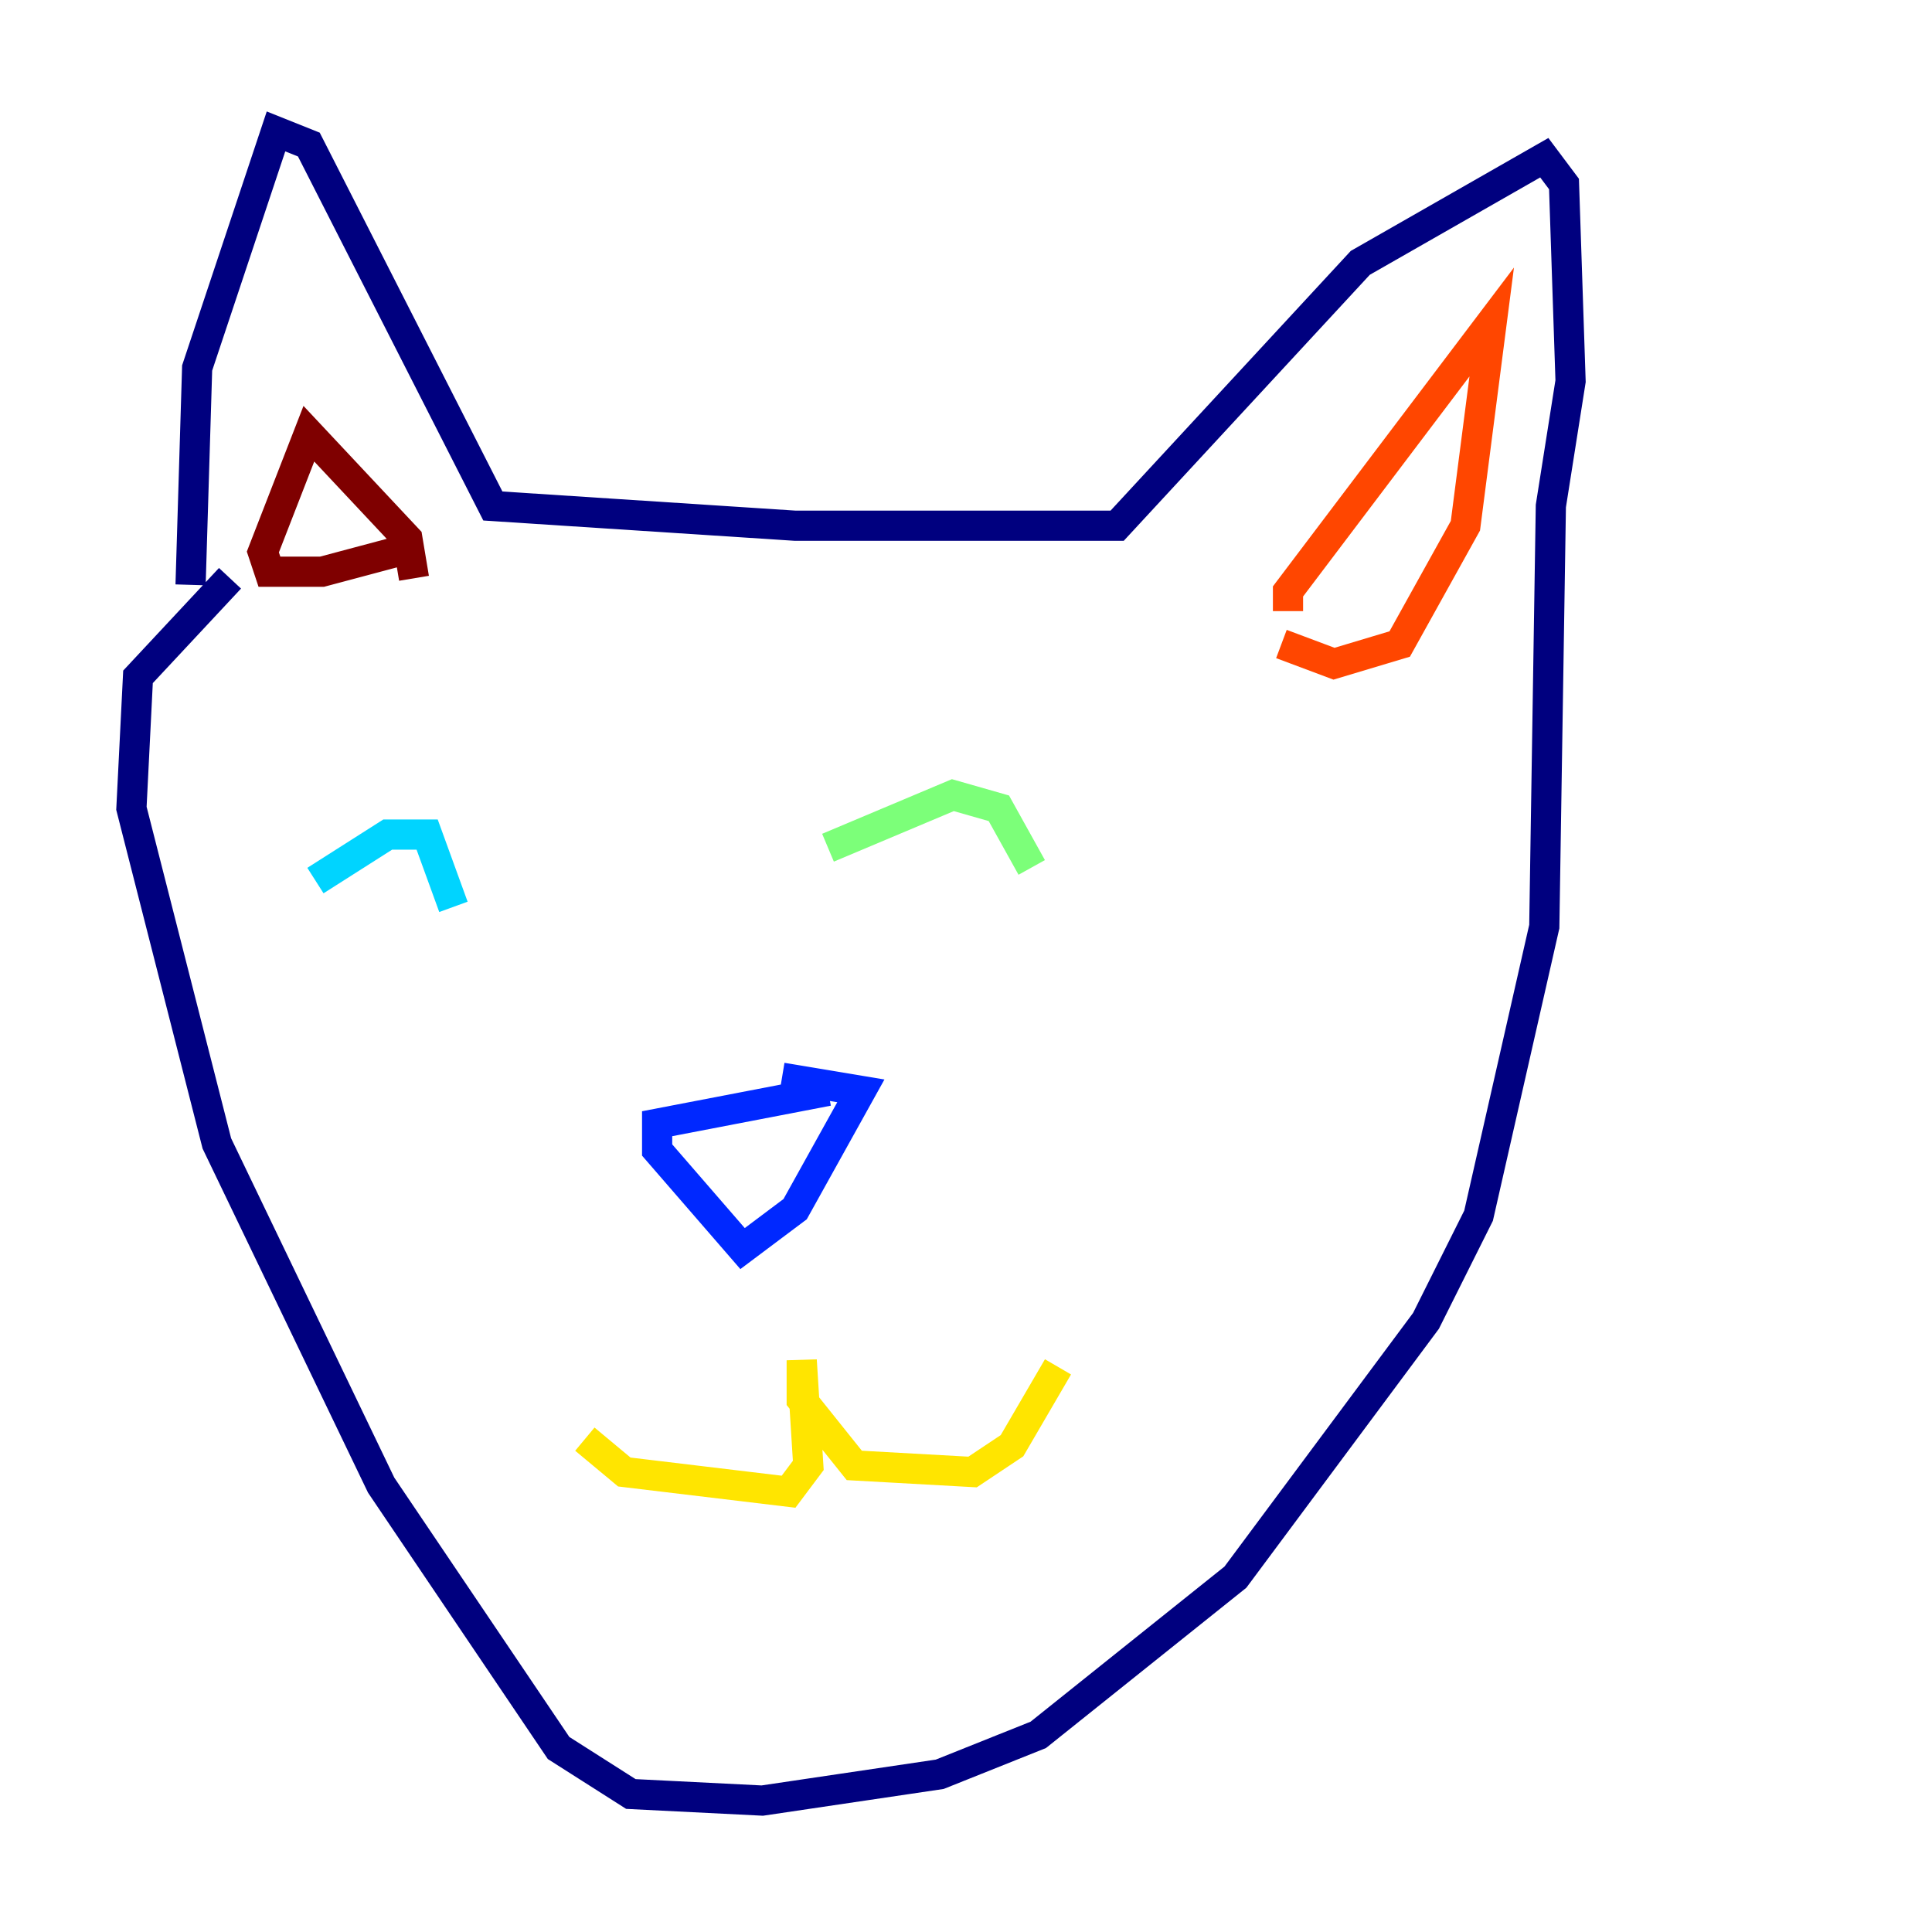 <?xml version="1.0" encoding="utf-8" ?>
<svg baseProfile="tiny" height="128" version="1.2" viewBox="0,0,128,128" width="128" xmlns="http://www.w3.org/2000/svg" xmlns:ev="http://www.w3.org/2001/xml-events" xmlns:xlink="http://www.w3.org/1999/xlink"><defs /><polyline fill="none" points="12.626,38.748 13.061,24.381 18.286,8.707 20.463,9.578 32.653,33.524 52.68,34.83 74.014,34.83 90.122,17.415 102.313,10.449 103.619,12.191 104.054,25.252 102.748,33.524 102.313,61.388 97.959,80.544 94.476,87.51 81.85,104.49 68.789,114.939 62.258,117.551 50.503,119.293 41.796,118.857 37.007,115.809 25.252,98.395 14.367,75.755 8.707,53.551 9.143,44.843 15.238,38.313" stroke="#00007f" stroke-width="2" /><polyline fill="none" points="54.857,72.272 43.537,74.449 43.537,76.191 49.197,82.721 52.68,80.109 57.034,72.272 51.809,71.401" stroke="#0028ff" stroke-width="2" /><polyline fill="none" points="20.898,58.34 25.687,55.292 28.299,55.292 30.041,60.082" stroke="#00d4ff" stroke-width="2" /><polyline fill="none" points="54.857,56.163 63.129,52.68 66.177,53.551 68.354,57.469" stroke="#7cff79" stroke-width="2" /><polyline fill="none" points="38.748,95.347 41.361,97.524 52.245,98.83 53.551,97.088 53.116,90.122 53.116,92.735 56.599,97.088 64.435,97.524 67.048,95.782 70.095,90.558" stroke="#ffe500" stroke-width="2" /><polyline fill="none" points="85.333,40.49 85.333,39.184 98.83,21.333 97.088,34.83 92.735,42.667 88.381,43.973 84.898,42.667" stroke="#ff4600" stroke-width="2" /><polyline fill="none" points="27.429,38.313 26.993,35.701 20.463,28.735 17.415,36.571 17.85,37.878 21.333,37.878 27.864,36.136" stroke="#7f0000" stroke-width="2" /></svg>